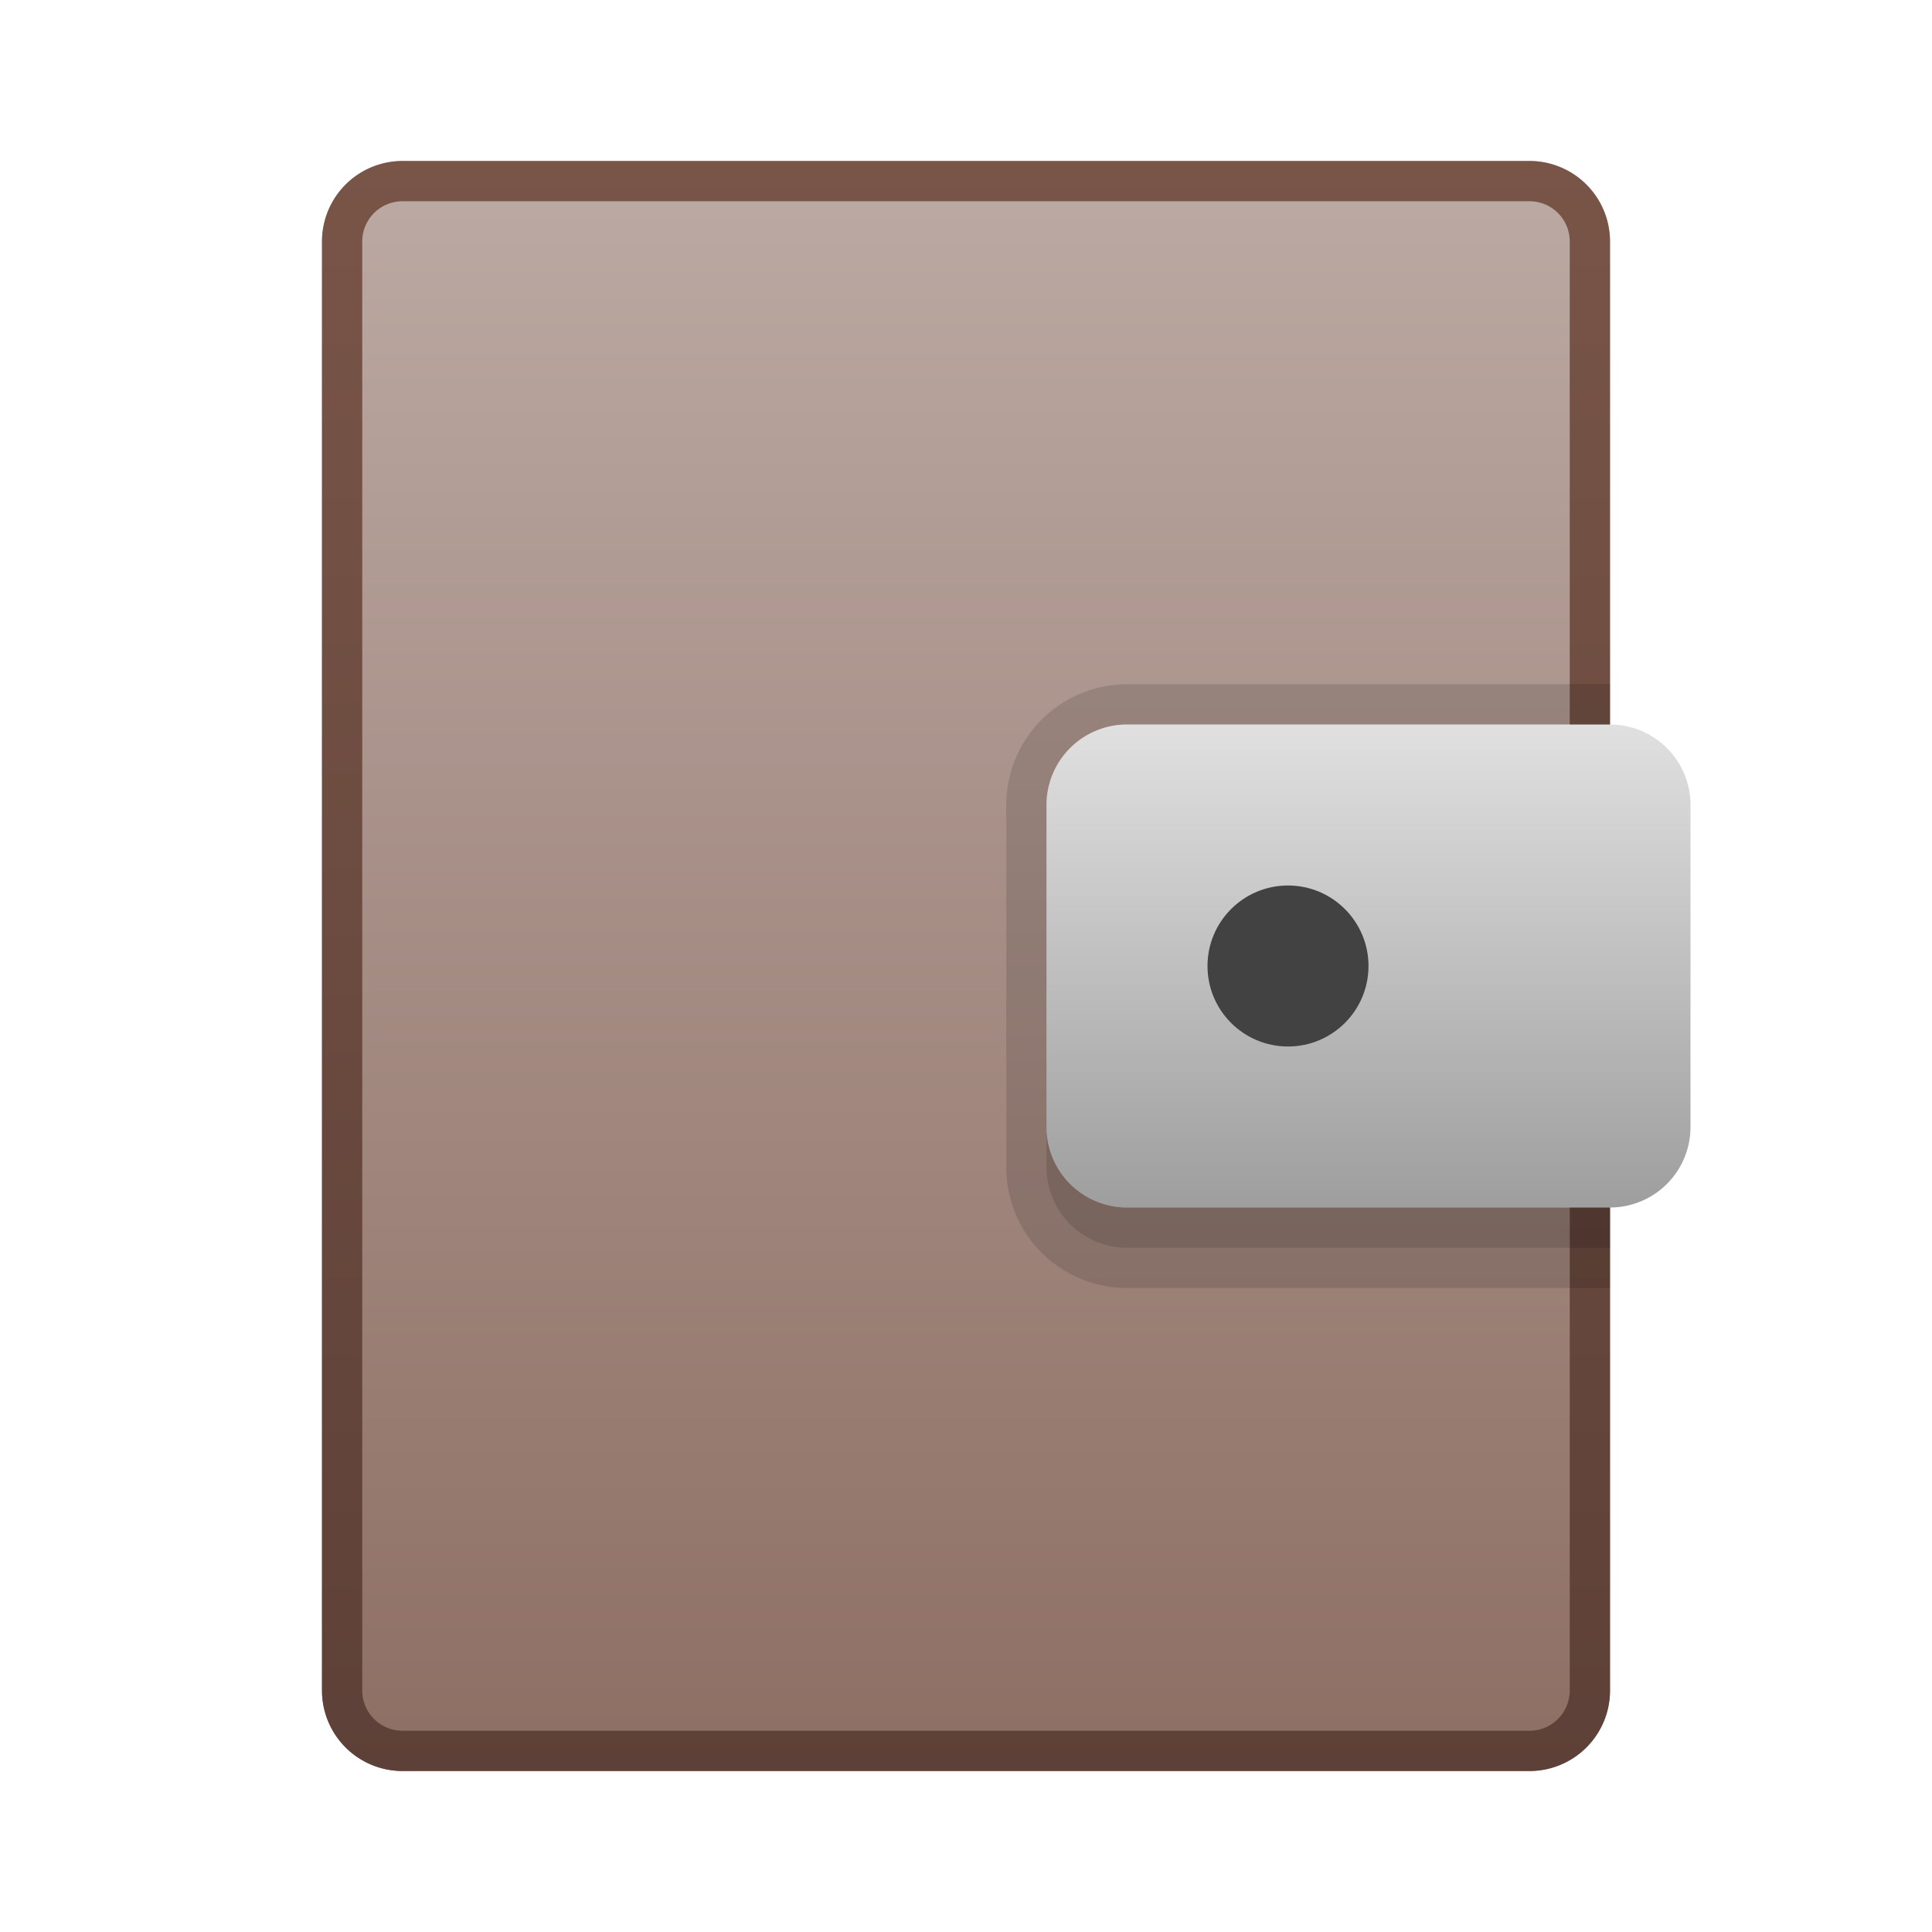<svg xmlns="http://www.w3.org/2000/svg" viewBox="0 0 48 48">
  <defs>
    <linearGradient id="wallet-surface" x1="0" y1="0%" x2="0" y2="100%">
      <stop offset="0%" style="stop-color:#BCAAA4"/> <!-- Brown 200 -->
      <stop offset="100%" style="stop-color:#8D6E63"/> <!-- Brown 400 -->
    </linearGradient>
    <linearGradient id="wallet-border" x1="0" y1="0%" x2="0" y2="100%">
      <stop offset="0%" style="stop-color:#795548"/> <!-- Brown 500 -->
      <stop offset="100%" style="stop-color:#5D4037"/> <!-- Brown 700 -->
    </linearGradient>
    <linearGradient id="closure" x1="0" y1="0%" x2="0" y2="100%">
      <stop offset="0%" style="stop-color:#E0E0E0"/> <!-- Gray 300 -->
      <stop offset="100%" style="stop-color:#9E9E9E"/> <!-- Gray 500 -->
    </linearGradient>
    <style type="text/css">
      .darken { fill: black; fill-opacity: 0.125 }
    </style>
  </defs>

  <!-- Wallet -->
  <path style="fill:url(#wallet-surface)"
        d="m 10,4 a 2,2 0 0 0 -2,2 v 36 a 2,2 0 0 0 2,2 h 28 a 2,2 0 0 0 2,-2 v -36 a 2,2 0 0 0 -2,-2"/>
  <path style="fill:url(#wallet-border)"
        d="m 10,4 a 2,2 0 0 0 -2,2 v 36 a 2,2 0 0 0 2,2 h 28 a 2,2 0 0 0 2,-2 v -36 a 2,2 0 0 0 -2,-2 z
           m 0,1 h 28 a 1,1 0 0 1 1,1 v 36 a 1,1 0 0 1 -1,1 h -28 a 1,1 0 0 1 -1,-1 v -36 a 1,1 0 0 1 1,-1"/>

  <!-- Closure -->
  <path class="darken" d="m 40, 18 h -12 a 2,2 0 0 0 -2,2 v 8 a 2,2 0 0 0 2,2 h 12 v 2 h -12 a 3,3 0 0 1 -3,-3 v -9 a 3,3 0 0 1 3,-3 h 12"/>
  <path class="darken" d="m 26,28 v 1 a 2,2 0 0 0 2,2 h 12 v -1 h -12 a 2,2 0 0 1 -2,-2"/>
  <path style="fill:url(#closure)" d="m 28,18 a 2,2 0 0 0 -2,2 v 8 a 2,2 0 0 0 2,2 h 12 a 2,2 0 0 0 2,-2 v -8 a 2,2 0 0 0 -2,-2 z"/>
  <circle style="fill:#424242" cx="32" cy="24" r="2"/>
</svg>
